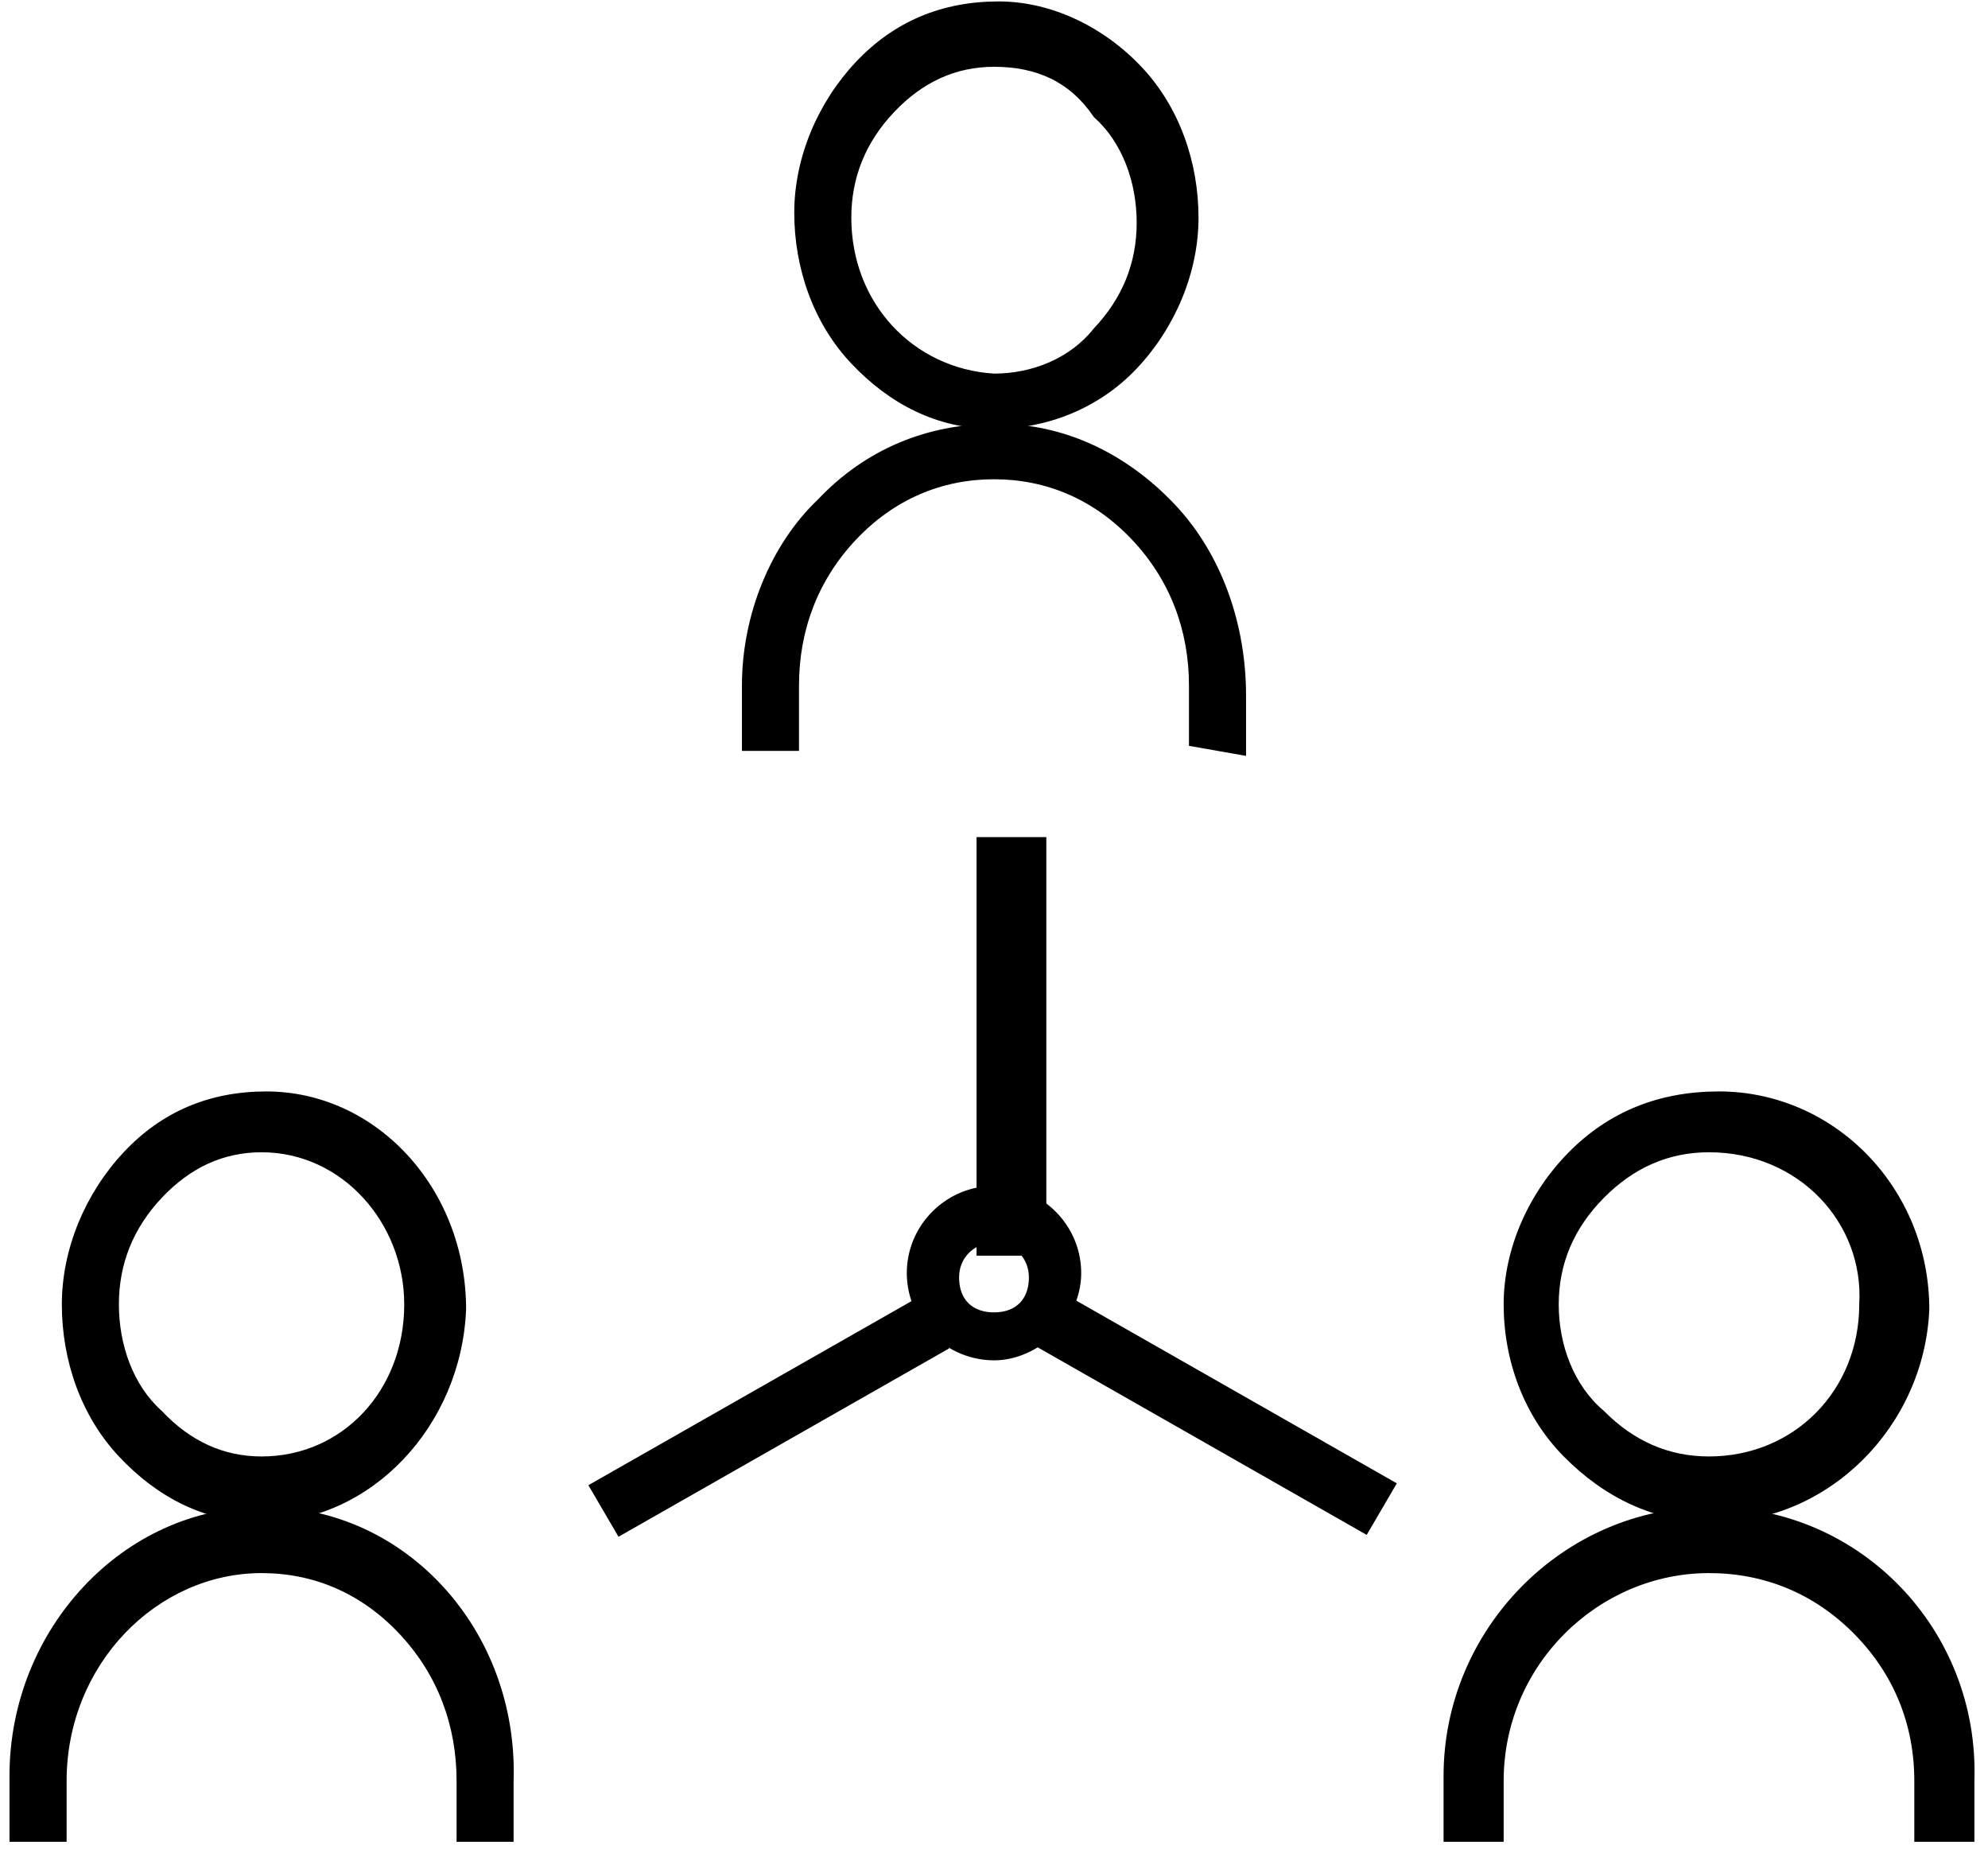 <svg width="57" height="53" xmlns="http://www.w3.org/2000/svg"><path d="M7.5 43.646c-1.636 0-3-.727-4.09-1.89-1.092-1.162-1.637-2.761-1.637-4.36 0-1.6.682-3.198 1.772-4.361C4.636 31.872 6 31.291 7.636 31.291c3.137 0 5.728 2.762 5.728 6.25-.137 3.343-2.728 6.105-5.864 6.105zm0-10.611c-1.09 0-2.045.436-2.864 1.308-.818.872-1.227 1.89-1.227 3.053s.41 2.325 1.227 3.052c.819.872 1.773 1.308 2.864 1.308 2.318 0 4.09-1.89 4.09-4.36 0-2.326-1.772-4.361-4.09-4.361z"/><path d="M14.727 52.804h-1.636v-1.745c0-1.599-.546-3.052-1.636-4.215C10.364 45.68 9 45.1 7.5 45.1c-3 0-5.59 2.616-5.59 5.96v1.744H.272v-1.89c0-4.215 3.272-7.704 7.227-7.704h.136c3.955 0 7.228 3.489 7.091 7.85v1.744zm34.417-9.158c-.144 0-.144 0 0 0-1.723 0-3.16-.727-4.308-1.89-1.149-1.162-1.723-2.761-1.723-4.36 0-1.6.718-3.198 1.866-4.361 1.15-1.163 2.585-1.744 4.308-1.744 3.303 0 6.03 2.762 6.03 6.25-.143 3.343-2.87 6.105-6.173 6.105zM49 33.035c-1.149 0-2.154.436-3.015 1.308-.862.872-1.293 1.89-1.293 3.053s.431 2.325 1.293 3.052c.861.872 1.866 1.308 3.015 1.308 2.441 0 4.308-1.89 4.308-4.36.143-2.326-1.723-4.361-4.308-4.361.144 0 .144 0 0 0z"/><path d="M56.61 52.804h-1.723v-1.745c0-1.599-.574-3.052-1.723-4.215C52.015 45.68 50.58 45.1 49 45.1c-3.159 0-5.887 2.616-5.887 5.96v1.744H41.39v-1.89c0-4.215 3.446-7.704 7.61-7.704h.144c4.164 0 7.61 3.489 7.466 7.85v1.744zM28.5 12.298c-1.636 0-3-.721-4.09-1.875-1.092-1.153-1.637-2.74-1.637-4.326 0-1.586.682-3.172 1.772-4.326C25.636.617 27 .041 28.636.041c1.5 0 3 .72 4.091 1.874 1.091 1.154 1.637 2.74 1.637 4.326 0 1.587-.682 3.173-1.773 4.326-1.091 1.154-2.591 1.73-4.091 1.73zm0-10.383c-1.09 0-2.045.433-2.864 1.298-.818.865-1.227 1.875-1.227 3.028 0 2.452 1.773 4.326 4.091 4.47 1.09 0 2.182-.432 2.864-1.297.818-.865 1.227-1.875 1.227-3.028 0-1.154-.41-2.308-1.227-3.029-.682-1.01-1.637-1.442-2.864-1.442z"/><path d="M34.09 21.383v-1.73c0-1.587-.545-3.03-1.635-4.183-1.091-1.153-2.455-1.73-3.955-1.73s-2.864.577-3.955 1.73c-1.09 1.154-1.636 2.596-1.636 4.182v1.875h-1.636v-1.875c0-2.019.818-4.038 2.182-5.335 1.363-1.442 3.136-2.163 5.045-2.163h.136c1.91 0 3.682.865 5.046 2.307 1.363 1.442 2.045 3.46 2.045 5.48v1.73l-1.636-.288zM28 24h2v12h-2zm-1.647 13.178l.864 1.478-9.483 5.402-.864-1.478zm4.215-.055l9.482 5.404-.864 1.478-9.482-5.405z"/><path d="M28.5 39a2.507 2.507 0 0 1-2.5-2.5c0-1.375 1.125-2.5 2.5-2.5s2.5 1.125 2.5 2.5-1.25 2.5-2.5 2.5zm0-3.375c-.5 0-1 .375-1 1s.375 1 1 1 1-.375 1-1-.5-1-1-1z"/></svg>